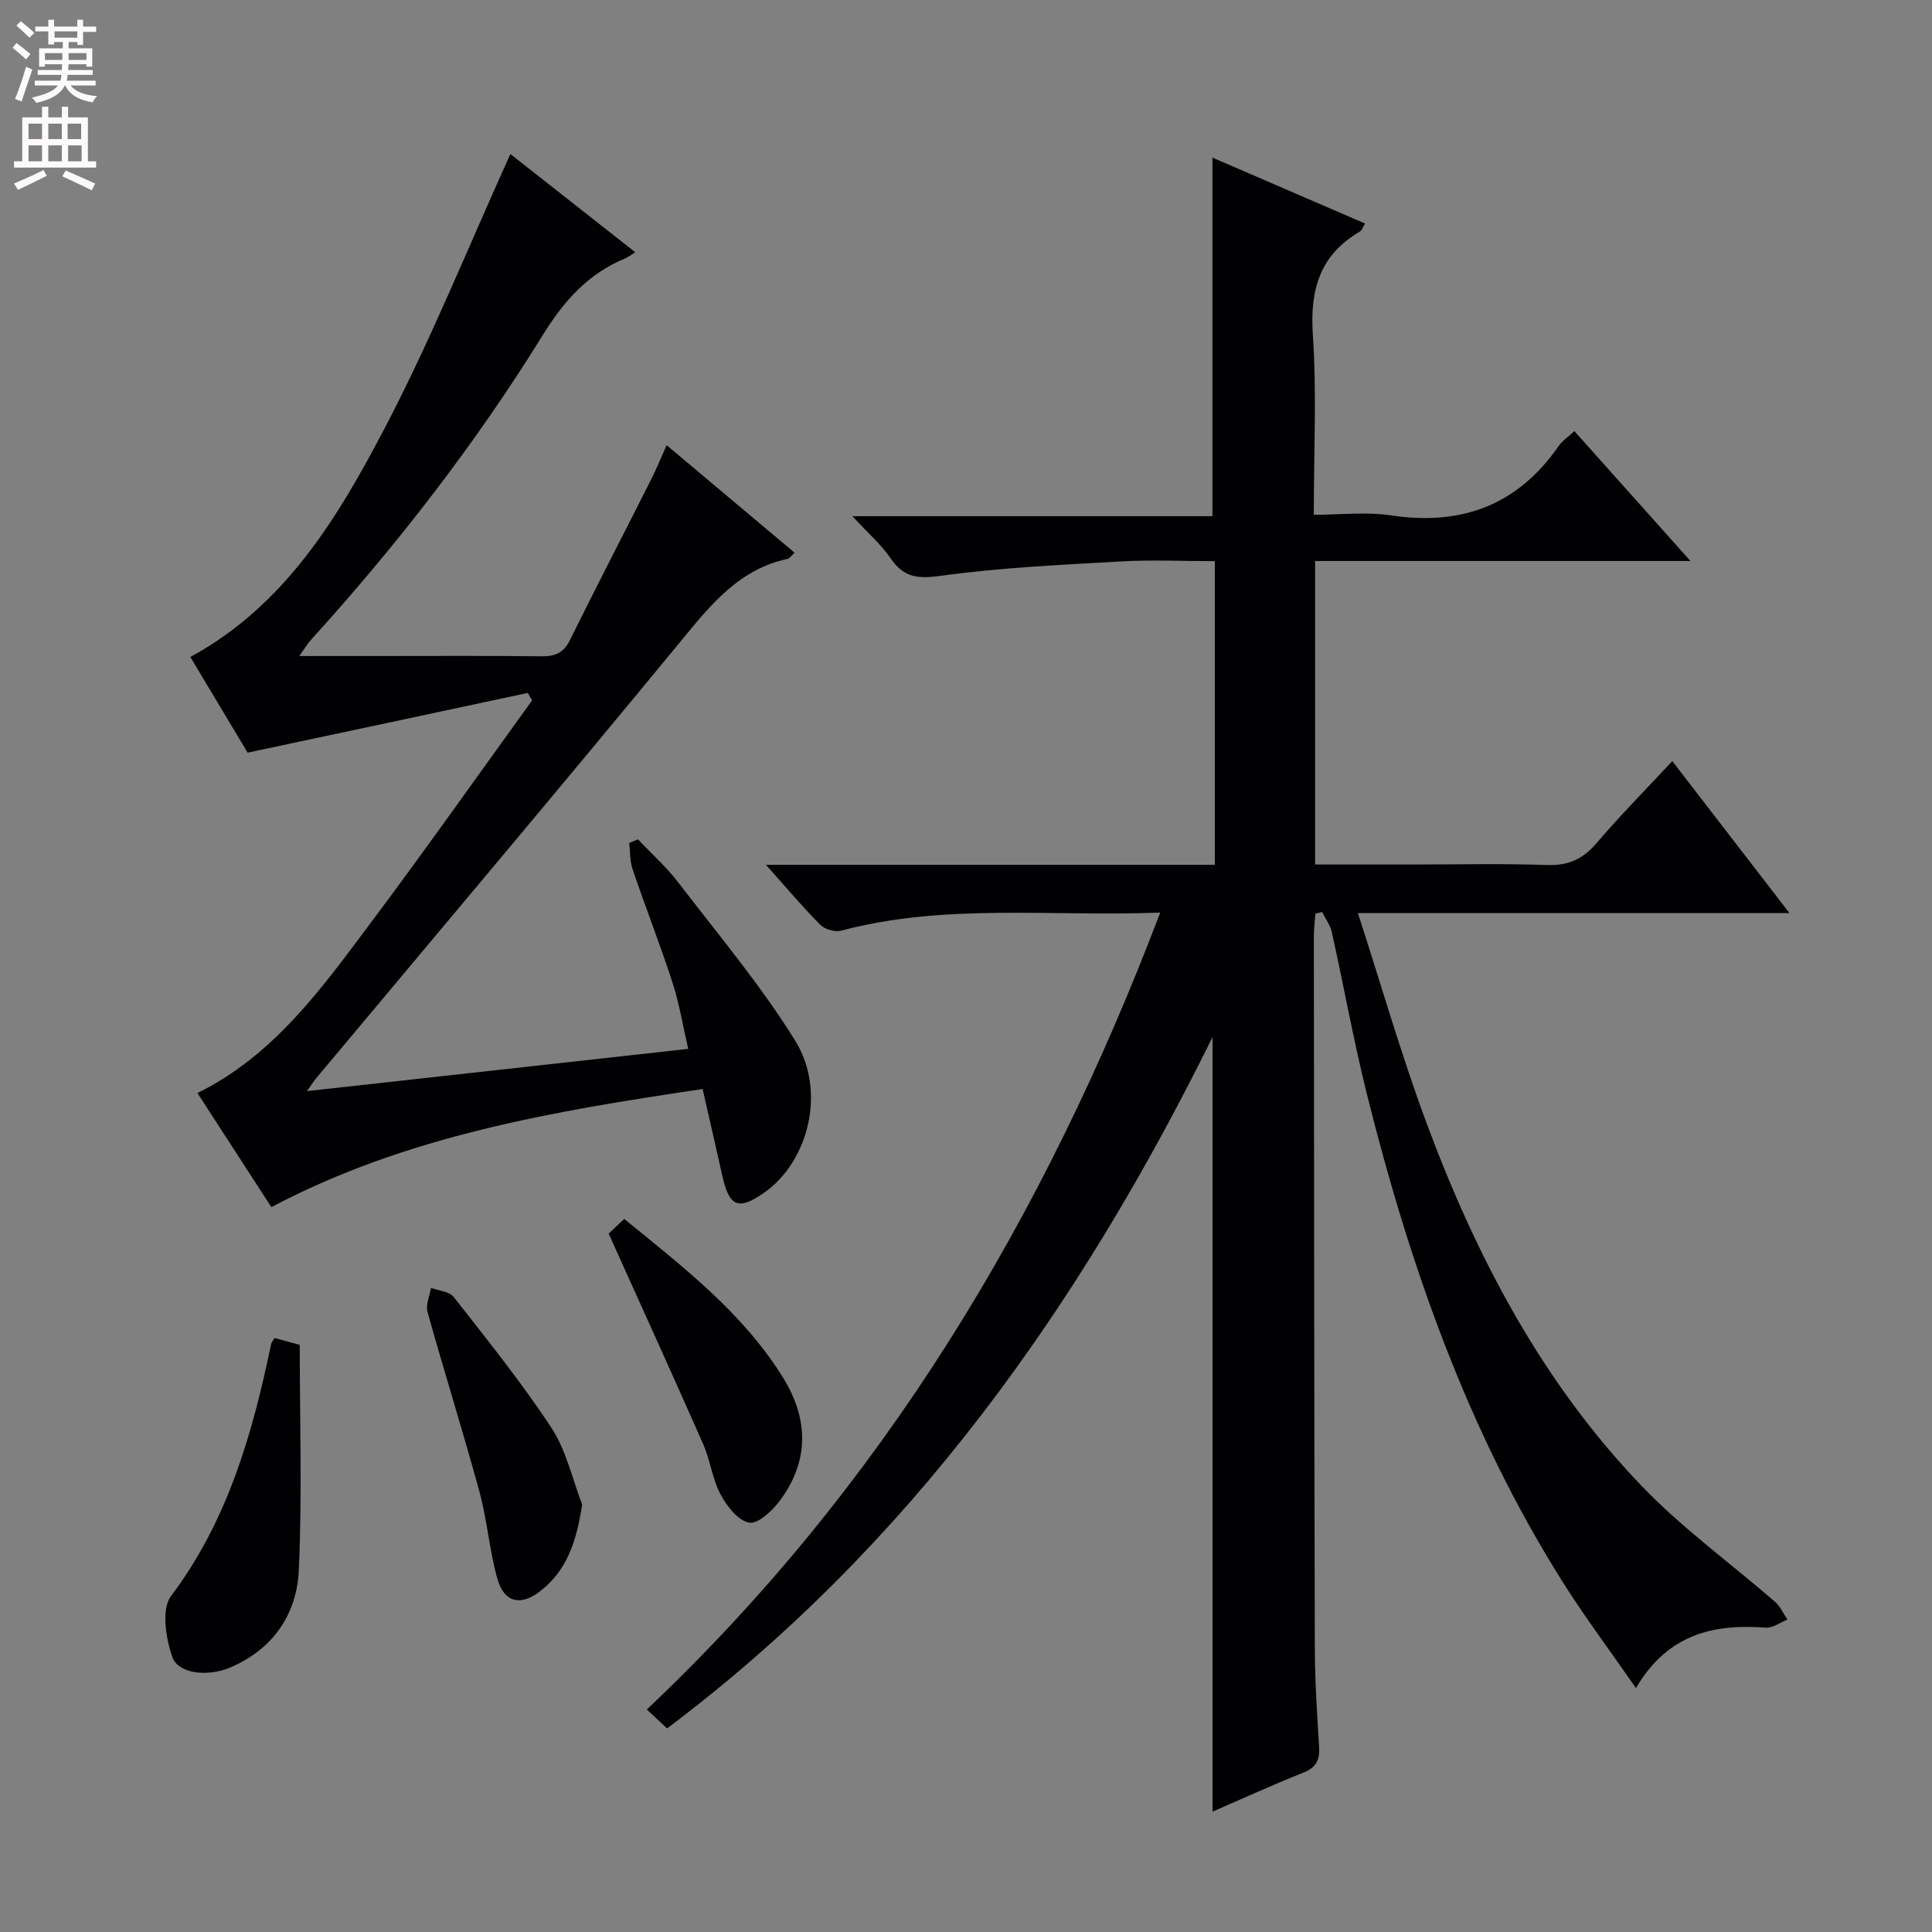 <svg enable-background="new 0 0 400 400" viewBox="0 0 400 400" xmlns="http://www.w3.org/2000/svg"><rect x="0" y="0" width="400" height="400" fill="#808080" stroke="none"/><g fill="#010103"><path d="m240.21 188.94c-22.67.88-44.56-1.98-66.04 3.74-1.28.34-3.38-.25-4.32-1.19-3.7-3.72-7.08-7.75-11.27-12.44h92.94c0-21.06 0-41.63 0-62.87-6.63 0-13.08-.3-19.5.06-12.42.71-24.89 1.27-37.18 2.97-4.78.66-7.7.41-10.44-3.61-1.93-2.83-4.62-5.15-7.92-8.73h74.54c0-25.13 0-49.48 0-74.24 10.19 4.4 20.77 8.97 31.6 13.65-.43.68-.62 1.39-1.07 1.66-8.28 4.84-10.36 12.01-9.74 21.33.81 12.1.2 24.3.2 37.31 5.47 0 10.82-.65 15.95.12 14.65 2.21 26.28-2.11 34.79-14.42.73-1.05 1.89-1.8 3.21-3.02 7.81 8.74 15.48 17.33 24.03 26.89-26.71 0-52.08 0-77.71 0v62.84h19.98c9.33 0 18.67-.23 27.99.1 4.4.16 7.44-1.18 10.28-4.51 4.95-5.79 10.32-11.22 15.7-17 8.09 10.5 15.86 20.57 24.26 31.47-30.05 0-59.09 0-89.35 0 4.87 15.01 8.98 29.37 14.16 43.33 10.32 27.81 23.99 53.87 44.73 75.42 8.37 8.7 18.32 15.88 27.47 23.84 1.09.95 1.72 2.43 2.57 3.67-1.49.59-3.02 1.78-4.45 1.68-10.81-.81-20.28 1.26-26.92 12.5-5.38-7.77-10.61-14.73-15.23-22.07-19.6-31.14-31.6-65.37-40.45-100.82-2.77-11.1-4.79-22.39-7.27-33.56-.33-1.48-1.32-2.82-2.01-4.22-.47.11-.93.23-1.4.34-.11 1.54-.32 3.08-.32 4.62.04 49.16.07 98.32.2 147.48.02 6.81.47 13.63.89 20.43.16 2.67-.58 4.24-3.23 5.3-6.46 2.57-12.79 5.47-18.84 8.09 0-53.32 0-106.48 0-160.35-27.61 55.89-62.66 105.36-112.93 143.12-1.44-1.34-2.61-2.44-4.19-3.92 48.84-46.16 82.35-101.92 106.29-164.99z"/><path d="m51.27 155.83c-3.67-6.12-7.74-12.93-11.86-19.81 19.64-10.7 30.49-28.79 40.18-47.27 9.61-18.32 17.35-37.62 26.08-56.86 7.89 6.2 16.68 13.12 25.85 20.33-1.04.65-1.51 1.05-2.06 1.27-7.69 3.15-12.71 8.82-17.06 15.85-13.95 22.55-30.15 43.44-47.97 63.08-.73.8-1.29 1.75-2.47 3.4h16.61c11.16 0 22.33-.08 33.49.06 2.82.04 4.61-.67 5.92-3.33 5.53-11.17 11.26-22.24 16.87-33.36 1.04-2.05 1.9-4.19 3.17-7.02 9.04 7.6 17.71 14.88 26.49 22.26-.74.67-1.05 1.2-1.47 1.29-9.79 2.1-15.58 9.1-21.6 16.43-25.16 30.6-50.72 60.87-76.12 91.26-.41.49-.74 1.05-1.75 2.49 26.56-2.94 52.26-5.79 78.92-8.74-1.13-4.88-1.85-9.4-3.25-13.71-2.56-7.88-5.59-15.6-8.26-23.45-.58-1.71-.49-3.64-.71-5.47.61-.25 1.22-.5 1.82-.75 2.79 2.96 5.87 5.7 8.33 8.91 8.27 10.8 17.1 21.28 24.23 32.8 6.5 10.51 2.69 25.04-6.41 31.42-5.36 3.76-7.25 2.98-8.7-3.51-1.29-5.8-2.63-11.6-4.07-17.93-30.9 4.6-61.24 9.64-89.29 24.45-5.03-7.76-10.08-15.56-15.3-23.62 15.94-7.86 25.81-21.8 35.95-35.34 11.34-15.14 22.24-30.61 33.33-45.94-.29-.52-.58-1.04-.87-1.56-19.01 4.07-38.03 8.12-58.02 12.37z"/><path d="m56.85 277.02c1.81.49 3.36.91 5.21 1.42 0 15.62.52 31.19-.2 46.71-.42 9.09-5.34 16.29-14.15 20.07-4.64 1.99-10.83 1.39-12.06-2.22-1.32-3.87-2.27-9.85-.25-12.54 11.75-15.62 16.87-33.61 20.74-52.21.07-.3.32-.57.71-1.23z"/><path d="m126.01 255.4c.36-.34 1.67-1.56 3.23-3.03 12.19 9.94 24.48 19.37 32.82 32.75 5.34 8.57 5.56 17.31-.6 25.58-1.56 2.09-4.57 4.9-6.37 4.55-2.31-.45-4.63-3.45-5.93-5.89-1.69-3.17-2.09-7.01-3.56-10.33-6.34-14.4-12.87-28.72-19.59-43.63z"/><path d="m120.53 311.49c-1.14 7.42-3.03 13.63-8.8 18.03-4.03 3.07-7.38 2.22-8.76-2.68-1.65-5.87-2.1-12.08-3.7-17.97-3.4-12.46-7.28-24.79-10.76-37.24-.41-1.48.45-3.32.72-4.99 1.59.6 3.79.72 4.69 1.86 6.95 8.89 14.06 17.71 20.25 27.12 3.07 4.66 4.3 10.54 6.36 15.87z"/></g><path d="m2.6 9.9.8-1c.9.7 1.9 1.4 2.9 2.3l-.9 1.1c-1.1-1-2-1.8-2.8-2.4zm.5 10.6c.9-2.1 1.6-4.3 2.3-6.7.4.2.8.4 1.3.6-.7 2.1-1.5 4.3-2.2 6.6zm.3-15.2.9-.9c1 .8 2 1.6 2.8 2.4l-1 1c-.9-.9-1.8-1.7-2.7-2.5zm12.6-1.2h1.2v1.4h2.7v1.1h-2.7v2.7h-1.2v-.6h-1.8v1.3h4.9v3.8h-1.2v-.5h-3.7c0 .4-.1.9-.1 1.2h5.1v1h-5.2c0 .5-.1.9-.2 1.2h6v1h-5.2c1.1 1.3 2.9 2 5.5 2.2-.4.4-.7.8-.9 1.3-2.9-.5-4.8-1.6-5.7-3.5h-.1c-.8 1.7-2.7 2.9-5.9 3.6-.2-.4-.6-.8-.9-1.1 2.8-.6 4.6-1.4 5.4-2.5h-4.8v-1h5.3c.1-.3.2-.7.2-1.2h-4.9v-1h5c0-.4 0-.8.1-1.2h-3.6v.5h-1.2v-3.8h4.9v-1.3h-1.8v.5h-1.2v-2.7h-2.7v-1h2.7v-1.4h1.2v1.4h4.8zm-6.7 8.3h3.6c0-.4 0-.9 0-1.4h-3.6zm1.9-4.6h4.8v-1.3h-4.7v1.3zm6.7 3.2h-3.7v1.4h3.7z" fill="#fcfafa"/><path d="m8.7 22.1h1.3v2.2h2.8v-2.2h1.3v2.2h4.1v9.1h1.7v1.3h-17v-1.3h1.7v-9.1h4.1zm.3 13.1.7 1.2c-1.8.9-3.8 1.9-6 2.9-.2-.4-.5-.8-.8-1.3 2.3-1 4.4-1.9 6.1-2.8zm-3.1-6.4h2.8v-3.2h-2.8zm0 4.6h2.8v-3.3h-2.8zm4.1-4.6h2.8v-3.2h-2.8zm0 4.6h2.8v-3.3h-2.8zm3.6 1.9c2.1.9 4.1 1.8 6.1 2.7l-.7 1.4c-2.2-1.1-4.2-2-6.1-2.9zm3.2-9.7h-2.8v3.2h2.8zm-2.7 7.8h2.8v-3.3h-2.8z" fill="#fcfafa"/></svg>